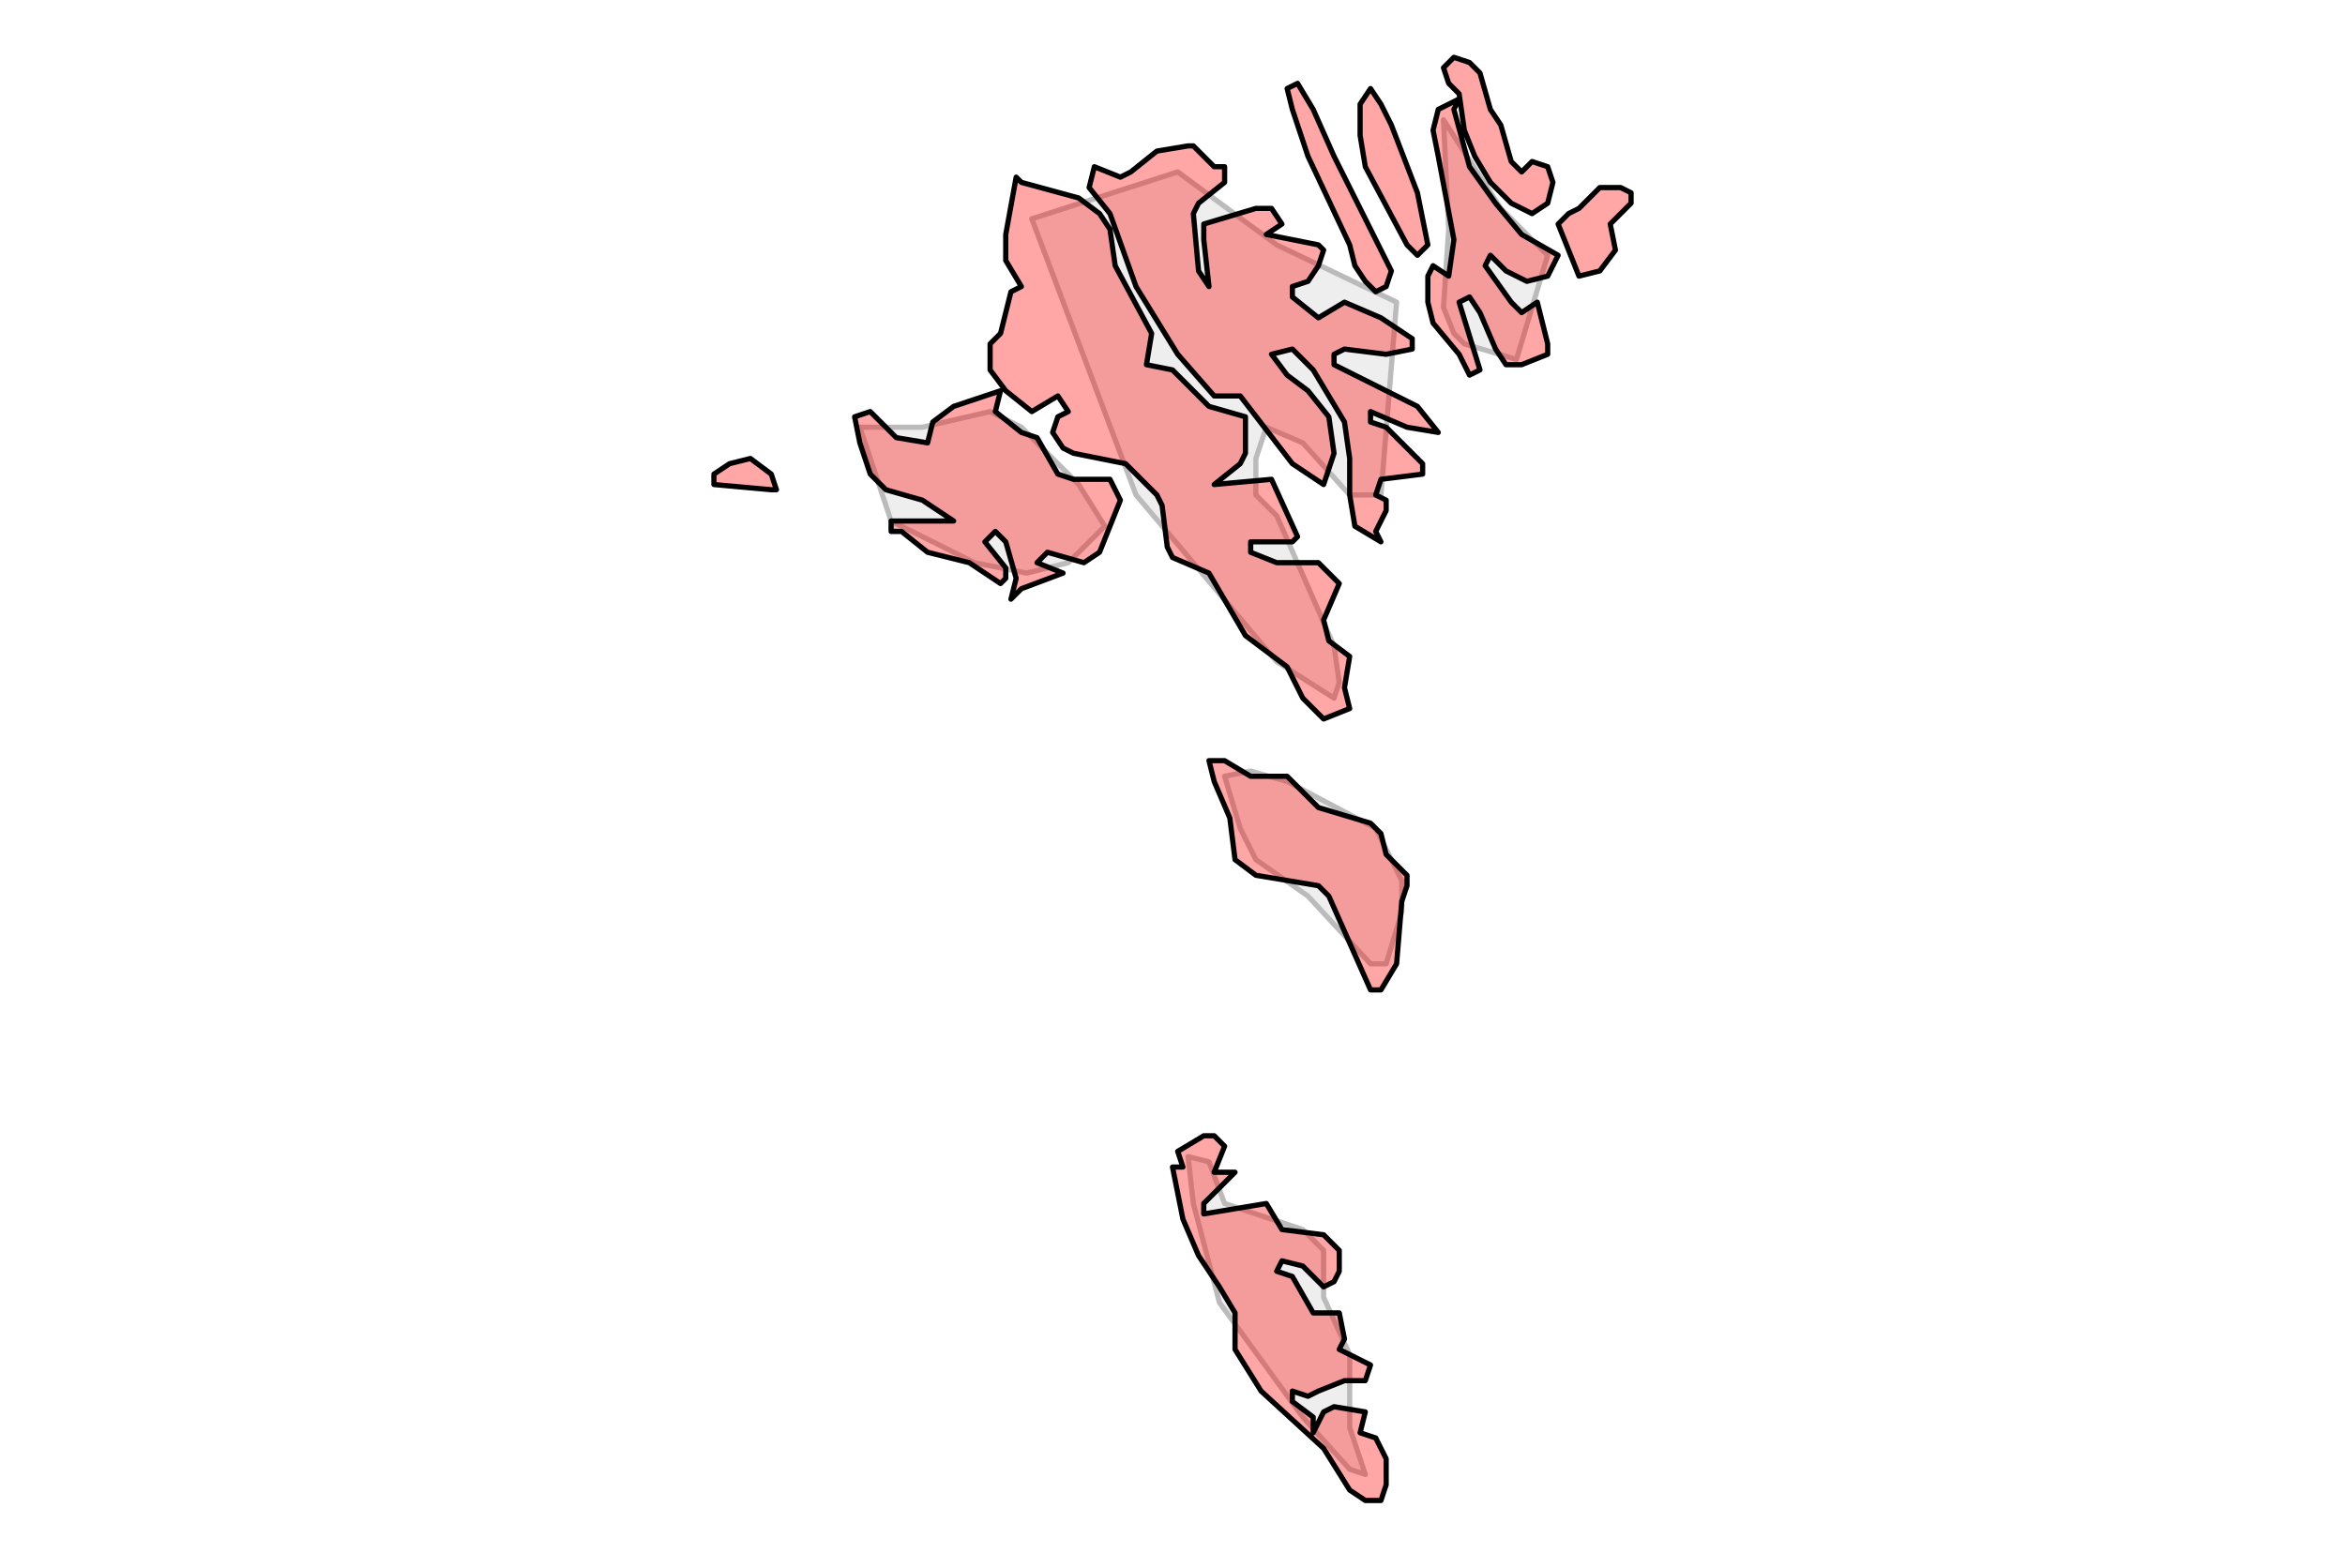 <svg xmlns="http://www.w3.org/2000/svg" xmlns:xlink="http://www.w3.org/1999/xlink" style="stroke-linejoin:round;stroke:#000;fill:#f6f3f0" width="450" height="301" enable_background="new 0 0 450 301" version="1.1" viewBox="0 0 450 301"><defs><style type="text/css">path{fill-rule:evenodd}#context path{fill:#eee;stroke:#bbb}</style></defs><g id="context"><path d="M259,274L259,260L254,249L254,240L250,236L235,231L232,223L228,222L229,231L234,250L250,272L259,282L262,283L259,274Z M269,175L269,169L264,159L247,150L240,148L235,149L238,159L241,165L251,172L263,185L266,185L269,175Z M196,82L190,79L177,82L165,82L171,100L187,108L197,110L205,108L212,101L207,93L196,82Z M268,58L245,47L226,33L198,42L218,95L245,127L256,134L257,131L256,124L245,99L241,95L241,88L243,82L250,85L259,95L265,95L268,58Z M297,49L288,40L277,23L278,44L277,59L279,64L281,66L291,69L297,49Z" data-iso="FRO"/></g><g id="regions" fill="red" fill-opacity=".35"><path d="M234,225L233,225L235,220L233,218L231,218L226,221L227,224L225,224L227,234L230,241L234,247L237,252L237,259L242,267L254,278L259,286L262,288L265,288L266,285L266,280L264,276L261,275L262,271L256,270L254,271L252,275L252,272L248,269L248,267L251,268L253,267L258,265L262,265L263,262L257,259L258,257L257,252L252,252L248,245L245,244L246,242L250,243L254,247L256,246L257,244L257,240L254,237L246,236L243,231L231,233L231,231L237,225L234,225Z M240,149L235,146L232,146L233,150L236,157L237,165L241,168L253,170L255,172L263,190L265,190L268,185L269,173L270,170L270,168L266,164L265,160L263,158L253,155L252,154L247,149L243,149L240,149Z M149,94L148,91L144,88L140,89L137,91L137,93L148,94L149,94Z M199,84L196,83L191,79L192,75L183,78L179,81L178,85L172,84L167,79L164,80L165,85L167,91L170,94L177,96L183,100L171,100L171,102L173,102L178,106L186,108L192,112L193,111L193,109L189,104L191,102L193,104L195,111L194,115L196,113L204,110L199,108L201,106L208,108L211,106L215,96L213,92L209,92L206,92L203,91L199,84Z M307,52L310,48L309,43L313,39L313,37L311,36L307,36L303,40L301,41L299,43L303,53L307,52Z M196,35L195,34L193,45L193,50L196,55L194,56L192,64L190,66L190,71L193,75L198,79L203,76L205,79L203,80L202,83L204,86L206,87L216,89L222,95L223,97L224,105L225,107L232,110L239,122L247,128L250,134L254,138L259,136L258,132L259,126L255,123L254,119L257,112L253,108L245,108L240,106L240,104L248,104L249,103L244,92L233,93L238,89L239,87L239,80L232,78L225,71L220,70L221,64L214,51L213,44L211,41L207,38L196,35Z M235,32L233,32L229,28L228,28L222,29L217,33L215,34L210,32L209,36L213,41L218,55L226,68L233,76L238,76L248,89L254,93L256,87L255,80L251,75L247,72L244,68L248,67L252,71L255,76L258,81L259,88L259,95L260,101L265,104L264,102L266,98L266,96L264,95L265,92L273,91L273,89L268,84L266,82L263,81L263,79L270,82L276,83L272,78L256,70L256,68L258,67L266,68L271,67L271,65L265,61L258,58L253,61L248,57L248,55L251,54L253,51L254,48L253,47L243,45L246,43L244,40L241,40L231,43L231,46L232,55L230,52L229,41L230,39L235,35L235,32Z M299,49L292,45L287,39L282,32L279,21L280,19L276,21L275,25L276,30L279,46L278,53L275,51L274,53L274,58L275,62L280,68L282,72L284,71L280,58L282,57L284,60L287,67L289,70L292,70L297,68L297,66L295,58L292,60L290,58L285,51L286,49L289,52L293,54L297,53L299,49Z M274,47L272,37L267,24L265,20L263,17L261,20L261,26L262,32L270,47L272,49L274,47Z M266,55L267,52L256,30L252,21L249,16L247,17L248,21L251,30L259,47L260,51L262,54L264,56L266,55Z M290,31L288,24L286,21L284,14L282,12L279,11L277,13L278,16L280,18L281,25L283,30L286,35L290,39L294,41L297,39L298,35L297,32L294,31L292,33L290,31Z" data-fips="FO00" data-iso3="FRO" data-name="Eysturoyar"/></g></svg>